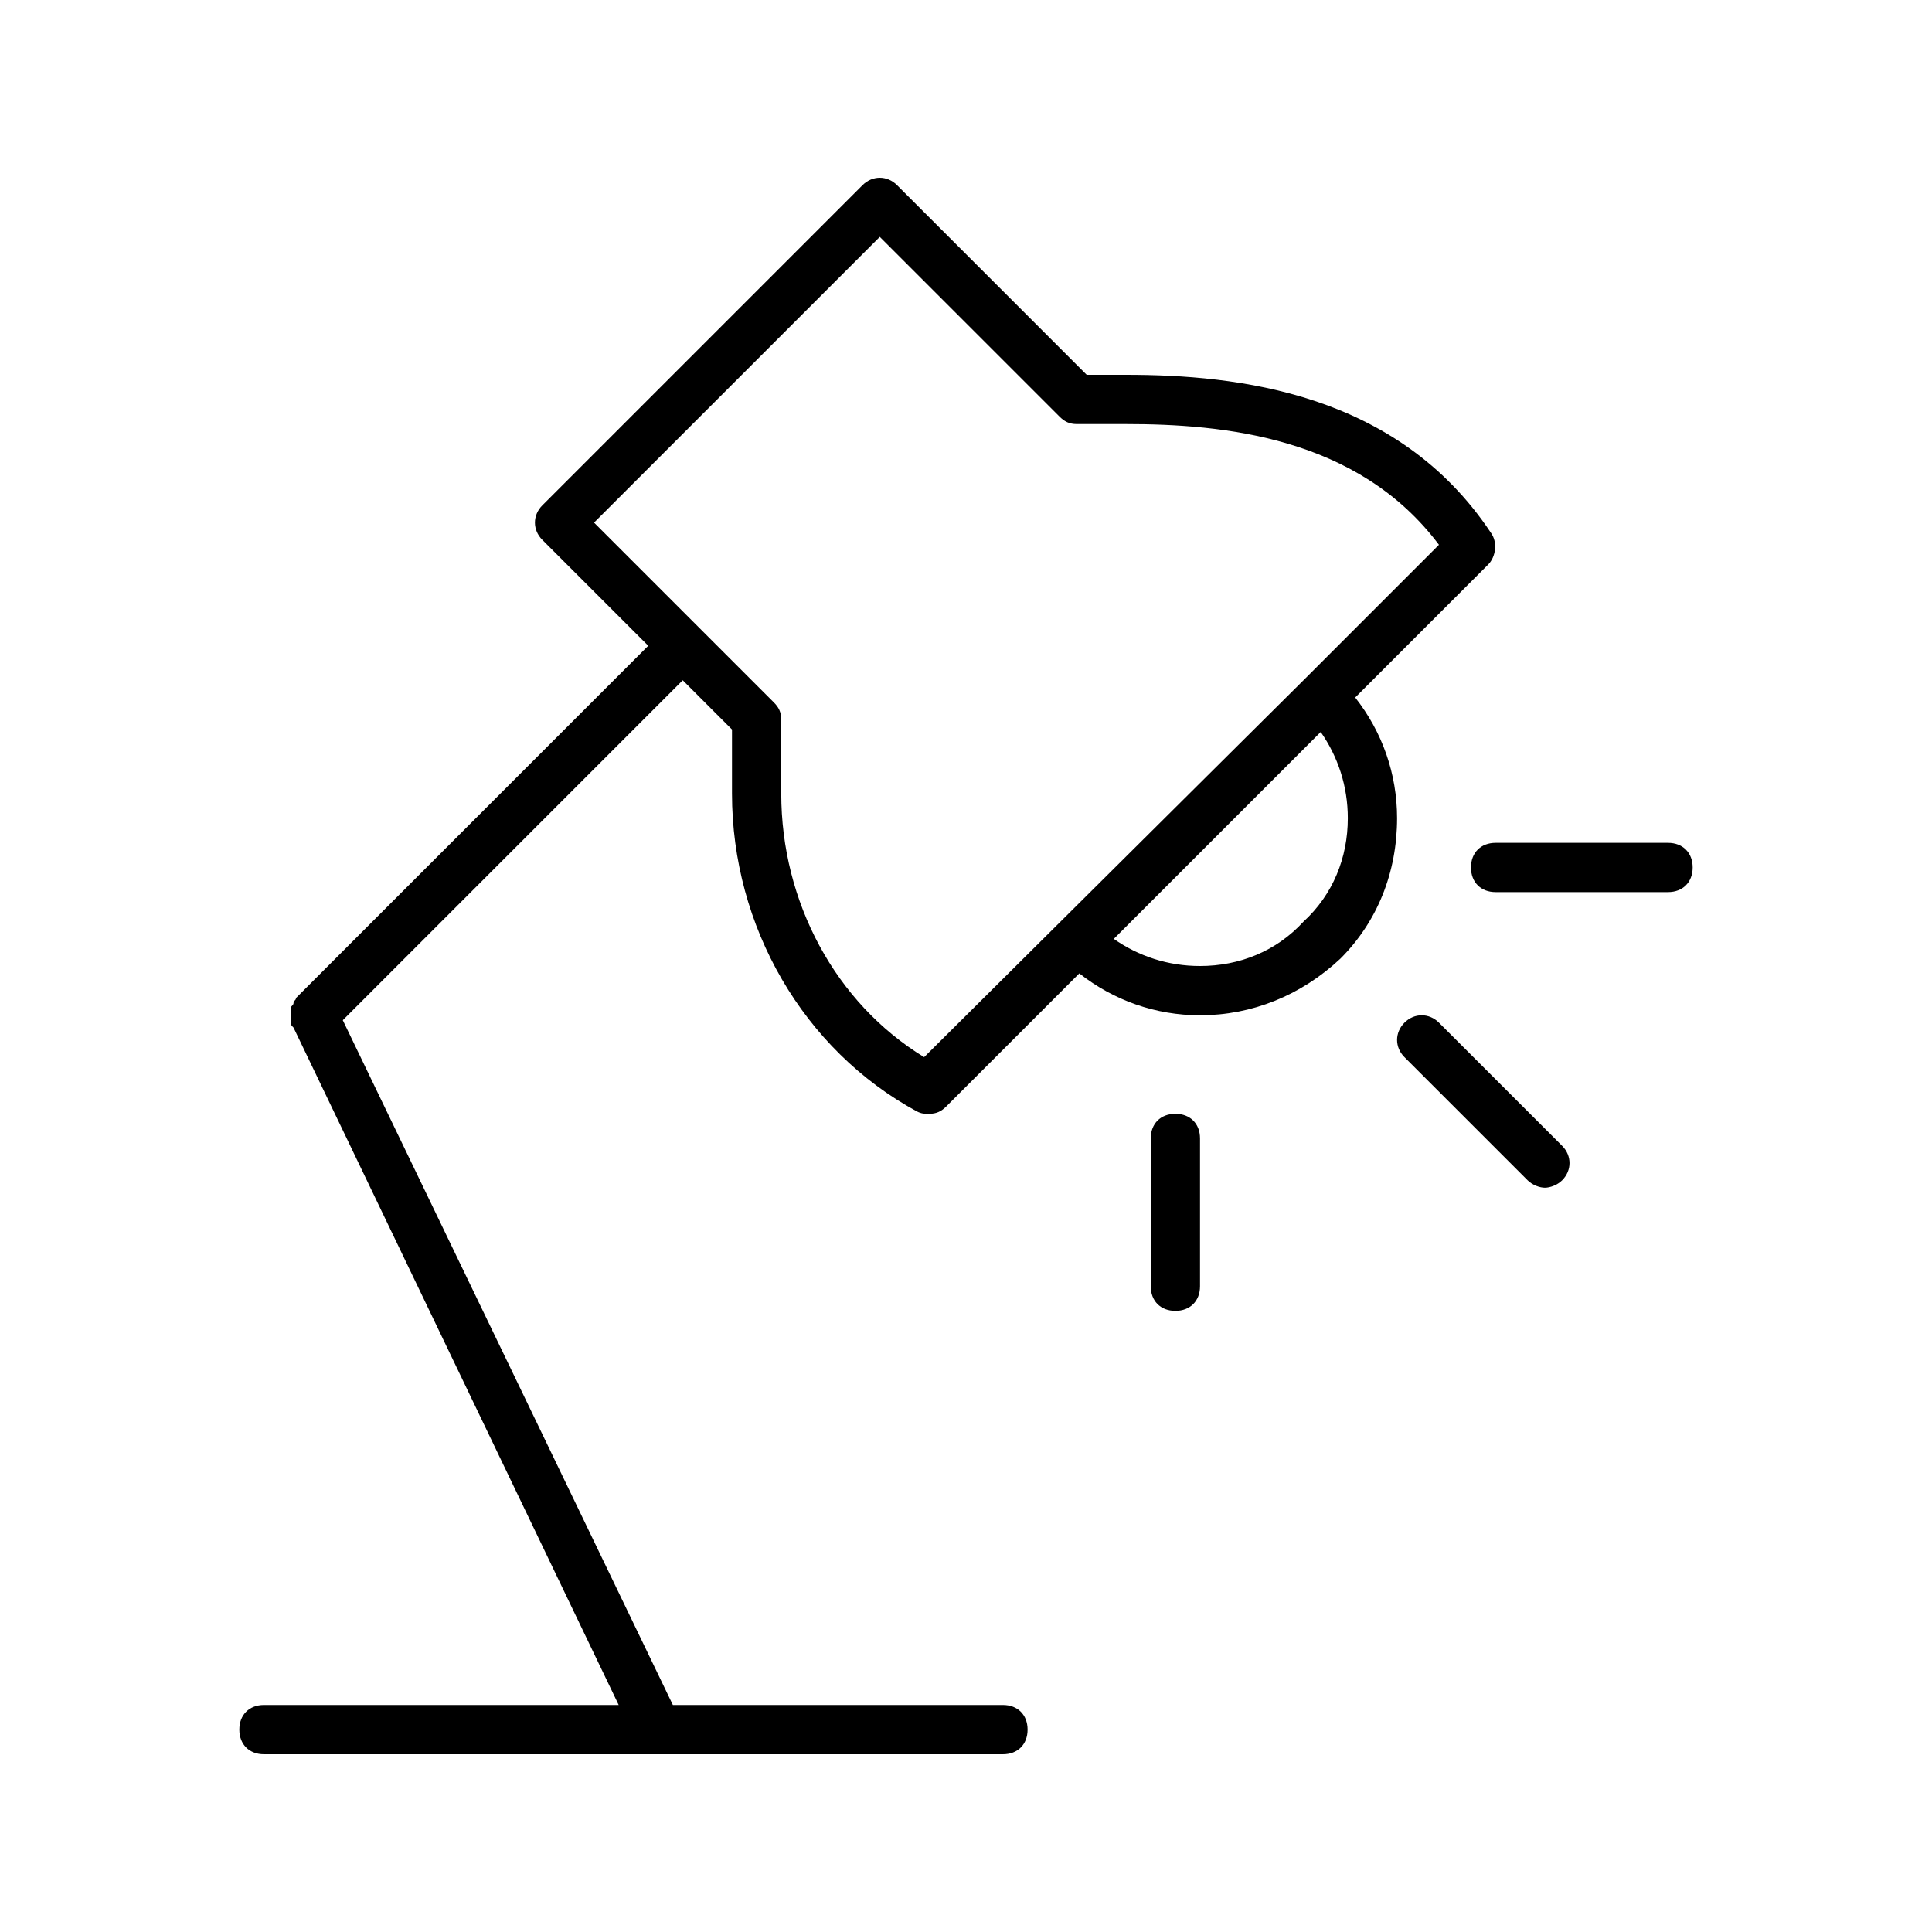 <?xml version="1.0" encoding="utf-8"?>
<!-- Generator: Adobe Illustrator 17.0.0, SVG Export Plug-In . SVG Version: 6.00 Build 0)  -->
<!DOCTYPE svg PUBLIC "-//W3C//DTD SVG 1.1//EN" "http://www.w3.org/Graphics/SVG/1.1/DTD/svg11.dtd">
<svg version="1.1" id="Layer_1" xmlns="http://www.w3.org/2000/svg" xmlns:xlink="http://www.w3.org/1999/xlink" x="0px" y="0px"
	 width="566.929px" height="566.929px" viewBox="5869.413 0 566.929 566.929" enable-background="new 5869.413 0 566.929 566.929"
	 xml:space="preserve">
<g>
	<path d="M5939.643,507.542c0,4.337,2.892,7.228,7.229,7.228h216.849c4.337,0,7.228-2.891,7.228-7.228s-2.891-7.228-7.228-7.228
		h-96.859l-96.859-200.947l99.751-99.751l14.457,14.457v18.794c0,39.033,20.962,75.174,54.212,93.245
		c1.446,0.723,2.168,0.723,3.614,0.723c2.168,0,3.614-0.723,5.06-2.168l39.033-39.033c10.12,7.951,22.408,12.288,35.418,12.288
		c15.18,0,29.636-5.783,41.202-16.625c10.842-10.842,16.625-25.299,16.625-41.201c0-13.011-4.337-25.299-12.288-35.419
		l39.033-39.033c2.168-2.168,2.892-6.505,0.723-9.397c-27.467-41.201-74.451-46.261-106.979-46.261h-11.565l-55.658-55.658
		c-2.891-2.891-7.228-2.891-10.12,0l-93.968,93.968c-2.891,2.891-2.891,7.228,0,10.12l31.082,31.082l-103.365,103.365l0,0
		c0,0.723-0.723,0.723-0.723,1.446s-0.723,0.723-0.723,1.446c0,0.723,0,0.723,0,1.446c0,0.723,0,0.723,0,1.446
		c0,0.723,0,0.723,0,1.446c0,0.723,0,0.723,0.723,1.446l0,0l95.414,198.778h-104.087
		C5942.534,500.314,5939.643,503.205,5939.643,507.542z M6251.905,270.454c-7.951,8.674-18.793,13.011-30.359,13.011
		c-9.396,0-18.071-2.891-25.299-7.951l60.718-60.718c5.06,7.228,7.951,15.902,7.951,25.299
		C6264.917,251.66,6260.579,262.503,6251.905,270.454z M6043.73,153.355l83.848-83.848l52.767,52.767
		c1.446,1.446,2.891,2.168,5.06,2.168h14.457c28.19,0,67.946,3.614,91.799,35.419l-39.756,39.756l0,0l0,0l-111.316,110.593
		c-26.021-15.902-41.924-45.538-41.924-77.343v-21.685c0-2.168-0.723-3.614-2.168-5.06L6043.73,153.355z"/>
	<path d="M6281.542,300.09c-2.892,2.891-2.892,7.228,0,10.12l36.142,36.142c1.445,1.446,3.614,2.168,5.06,2.168
		s3.614-0.723,5.06-2.168c2.891-2.891,2.891-7.228,0-10.12l-36.142-36.141C6288.77,297.198,6284.433,297.198,6281.542,300.09z"/>
	<path d="M6207.09,334.063v43.37c0,4.337,2.892,7.228,7.229,7.228s7.228-2.891,7.228-7.228v-43.37c0-4.337-2.891-7.228-7.228-7.228
		S6207.09,329.726,6207.09,334.063z"/>
	<path d="M6366.112,254.551c0-4.337-2.891-7.228-7.228-7.228h-50.598c-4.337,0-7.229,2.891-7.229,7.228
		c0,4.337,2.892,7.228,7.229,7.228h50.598C6363.221,261.78,6366.112,258.888,6366.112,254.551z"/>
</g>
</svg>
